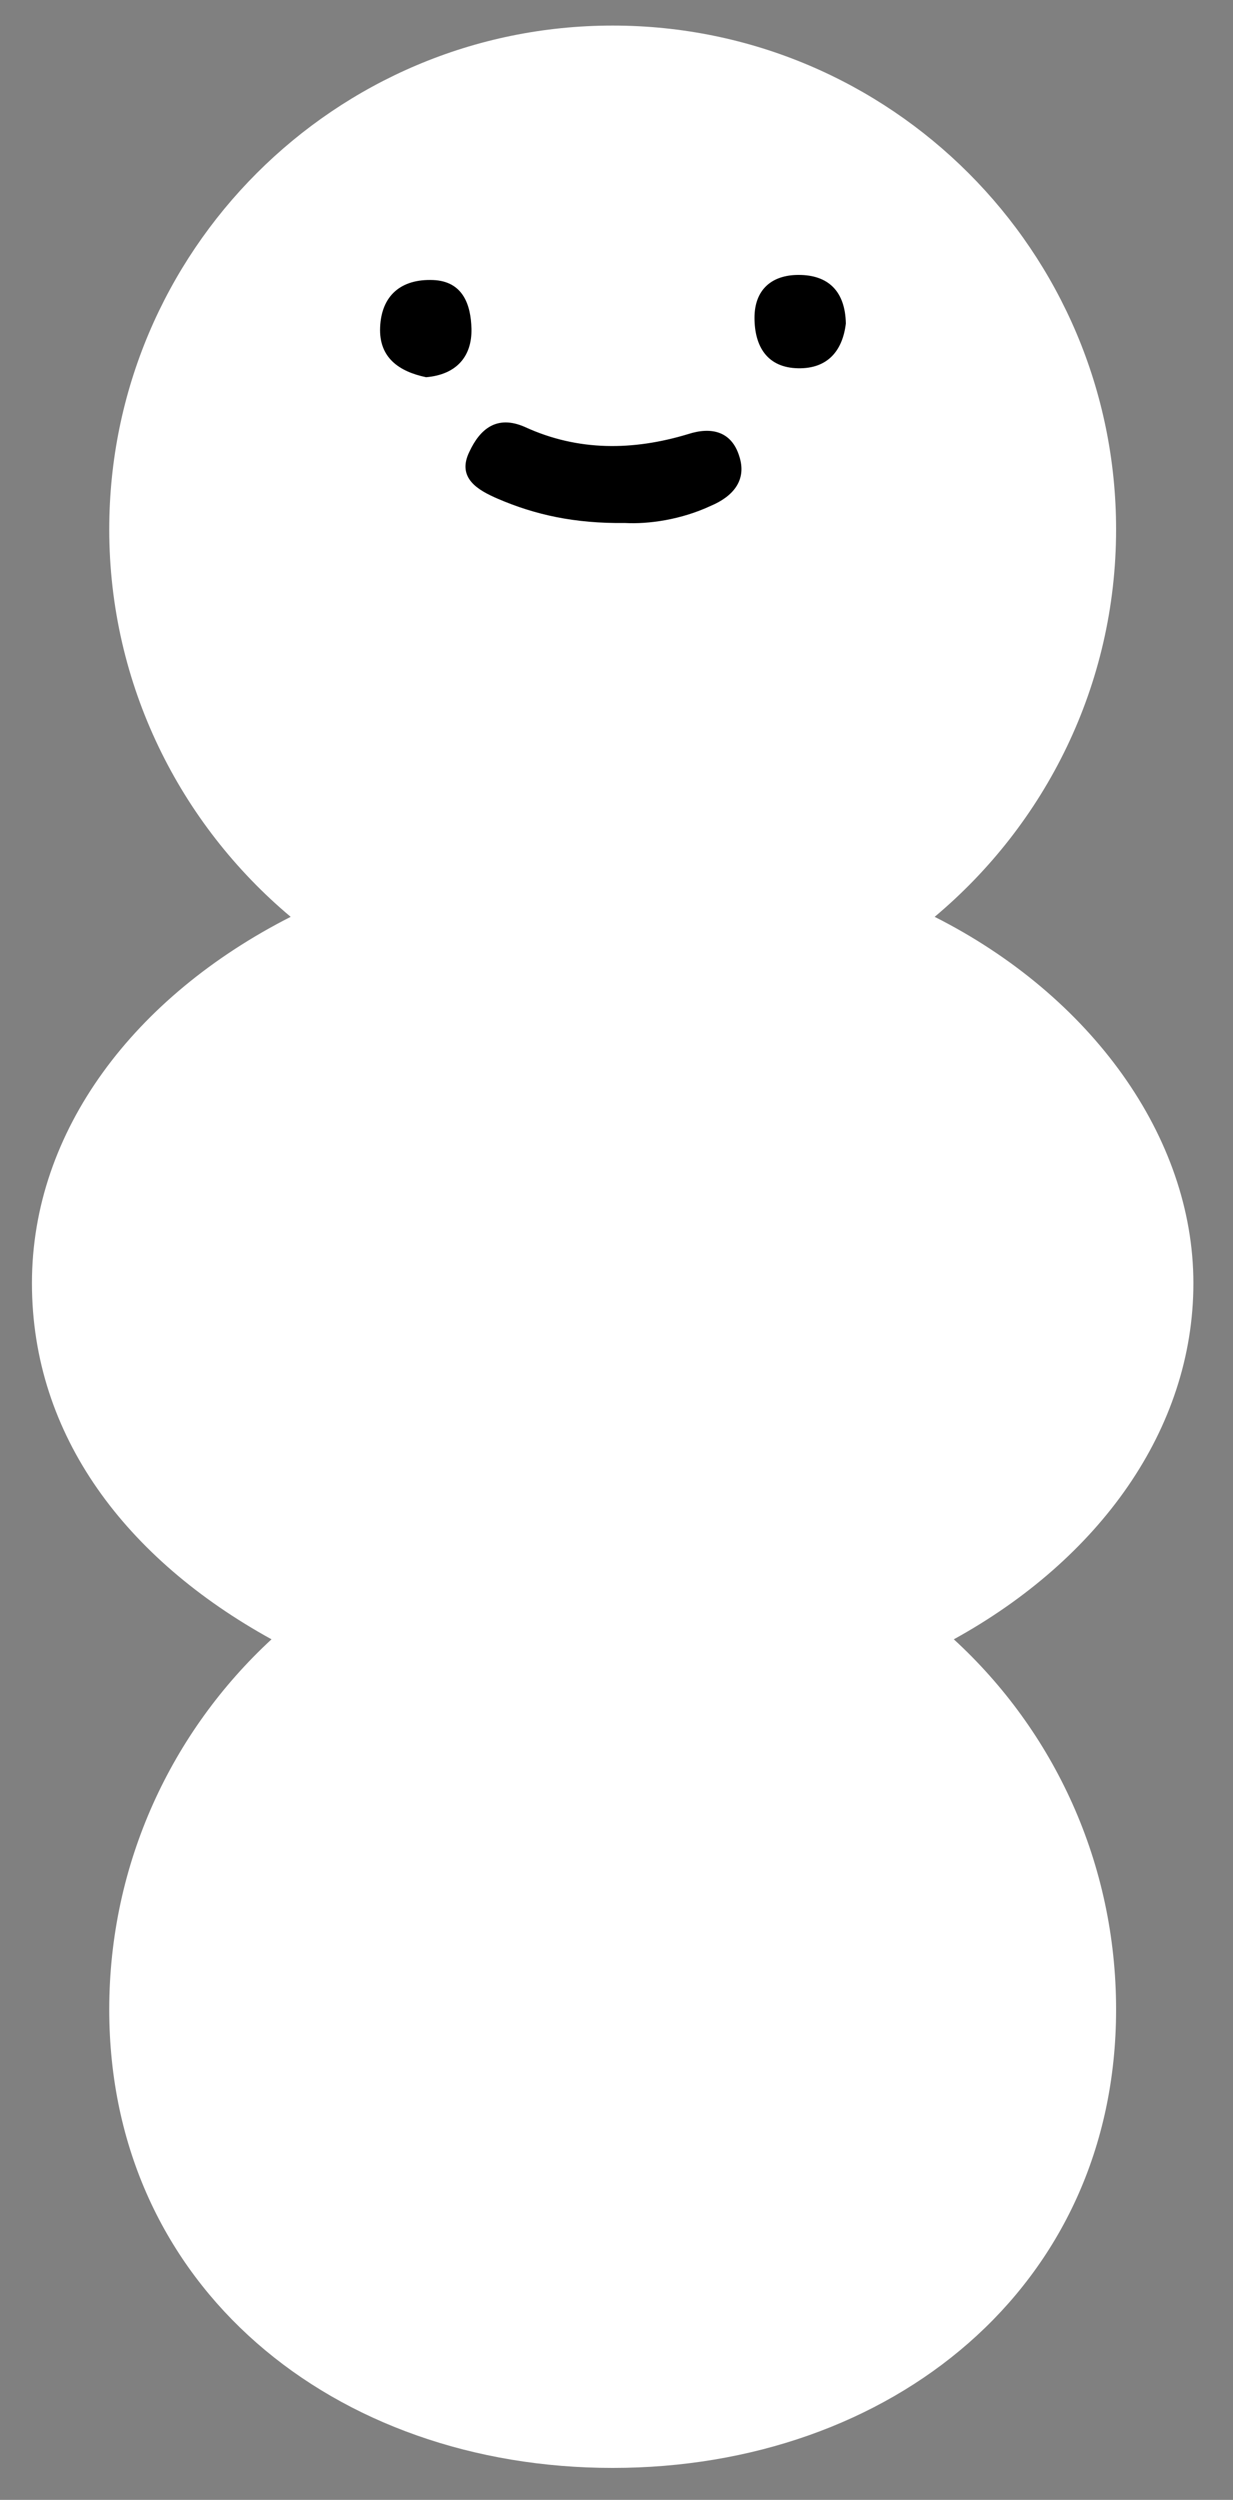 <?xml version="1.0" encoding="utf-8"?>
<!-- Generator: Adobe Illustrator 27.7.0, SVG Export Plug-In . SVG Version: 6.00 Build 0)  -->
<svg version="1.1" id="Layer_1" xmlns="http://www.w3.org/2000/svg" xmlns:xlink="http://www.w3.org/1999/xlink" x="0px" y="0px"
	 viewBox="0 0 193 391" style="enable-background:new 0 0 193 391;" xml:space="preserve">
<rect x="0" y="0" width="193" height="391" fill="#808080" stroke="none"/>
<style type="text/css">
	.st0{fill:#FFFFFF;}
	.st1{clip-path:url(#SVGID_00000083807336570193267760000005159647631011961768_);}
</style>
<path class="st0" d="M149.3,256.4c22.7-12.5,37.5-32.8,37.5-55.7s-16.1-45-40.5-57.3c17.3-14.5,28.4-36.2,28.4-60.6
	C174.7,39.3,139.4,4,95.9,4S17.1,39.3,17.1,82.8c0,24.3,11.1,46.1,28.4,60.6C21.1,155.8,5,176.8,5,200.7s14.8,43.2,37.5,55.7
	c-15.6,14.4-25.4,35-25.4,57.9c0,43.5,35.3,71.7,78.8,71.7s78.8-28.2,78.8-71.7C174.7,291.4,165,270.8,149.3,256.4z"/>
<g>
	<g>
		<defs>
			<rect id="SVGID_1_" x="59.5" y="43" width="72.9" height="38.9"/>
		</defs>
		<clipPath id="SVGID_00000086650639106369176370000014966584035025075613_">
			<use xlink:href="#SVGID_1_"  style="overflow:visible;"/>
		</clipPath>
		<g style="clip-path:url(#SVGID_00000086650639106369176370000014966584035025075613_);">
			<path d="M97.8,81.8c-7.9,0.1-14.1-1.3-19.9-3.8c-3-1.3-6.5-3.2-4.4-7.4c1.6-3.4,4.2-5.8,8.7-3.8c8.3,3.8,16.9,3.7,25.5,1.1
				c3.7-1.2,6.8-0.4,8,3.4c1.3,3.9-1.1,6.4-4.4,7.8C106.6,81.3,101.5,82,97.8,81.8z"/>
			<path d="M66.7,59c-4.3-0.9-7.4-3.1-7.2-7.8c0.2-5,3.3-7.6,8.3-7.4c4.7,0.2,5.9,3.9,6,7.6C73.9,55.8,71.4,58.6,66.7,59L66.7,59z"
				/>
			<path d="M132.4,50.6c-0.5,4.2-2.8,7.1-7.5,7c-4.8-0.1-6.8-3.4-6.8-7.9c0-4.4,2.7-6.7,6.9-6.7C129.6,43,132.3,45.5,132.4,50.6
				L132.4,50.6z"/>
		</g>
	</g>
</g>
</svg>
